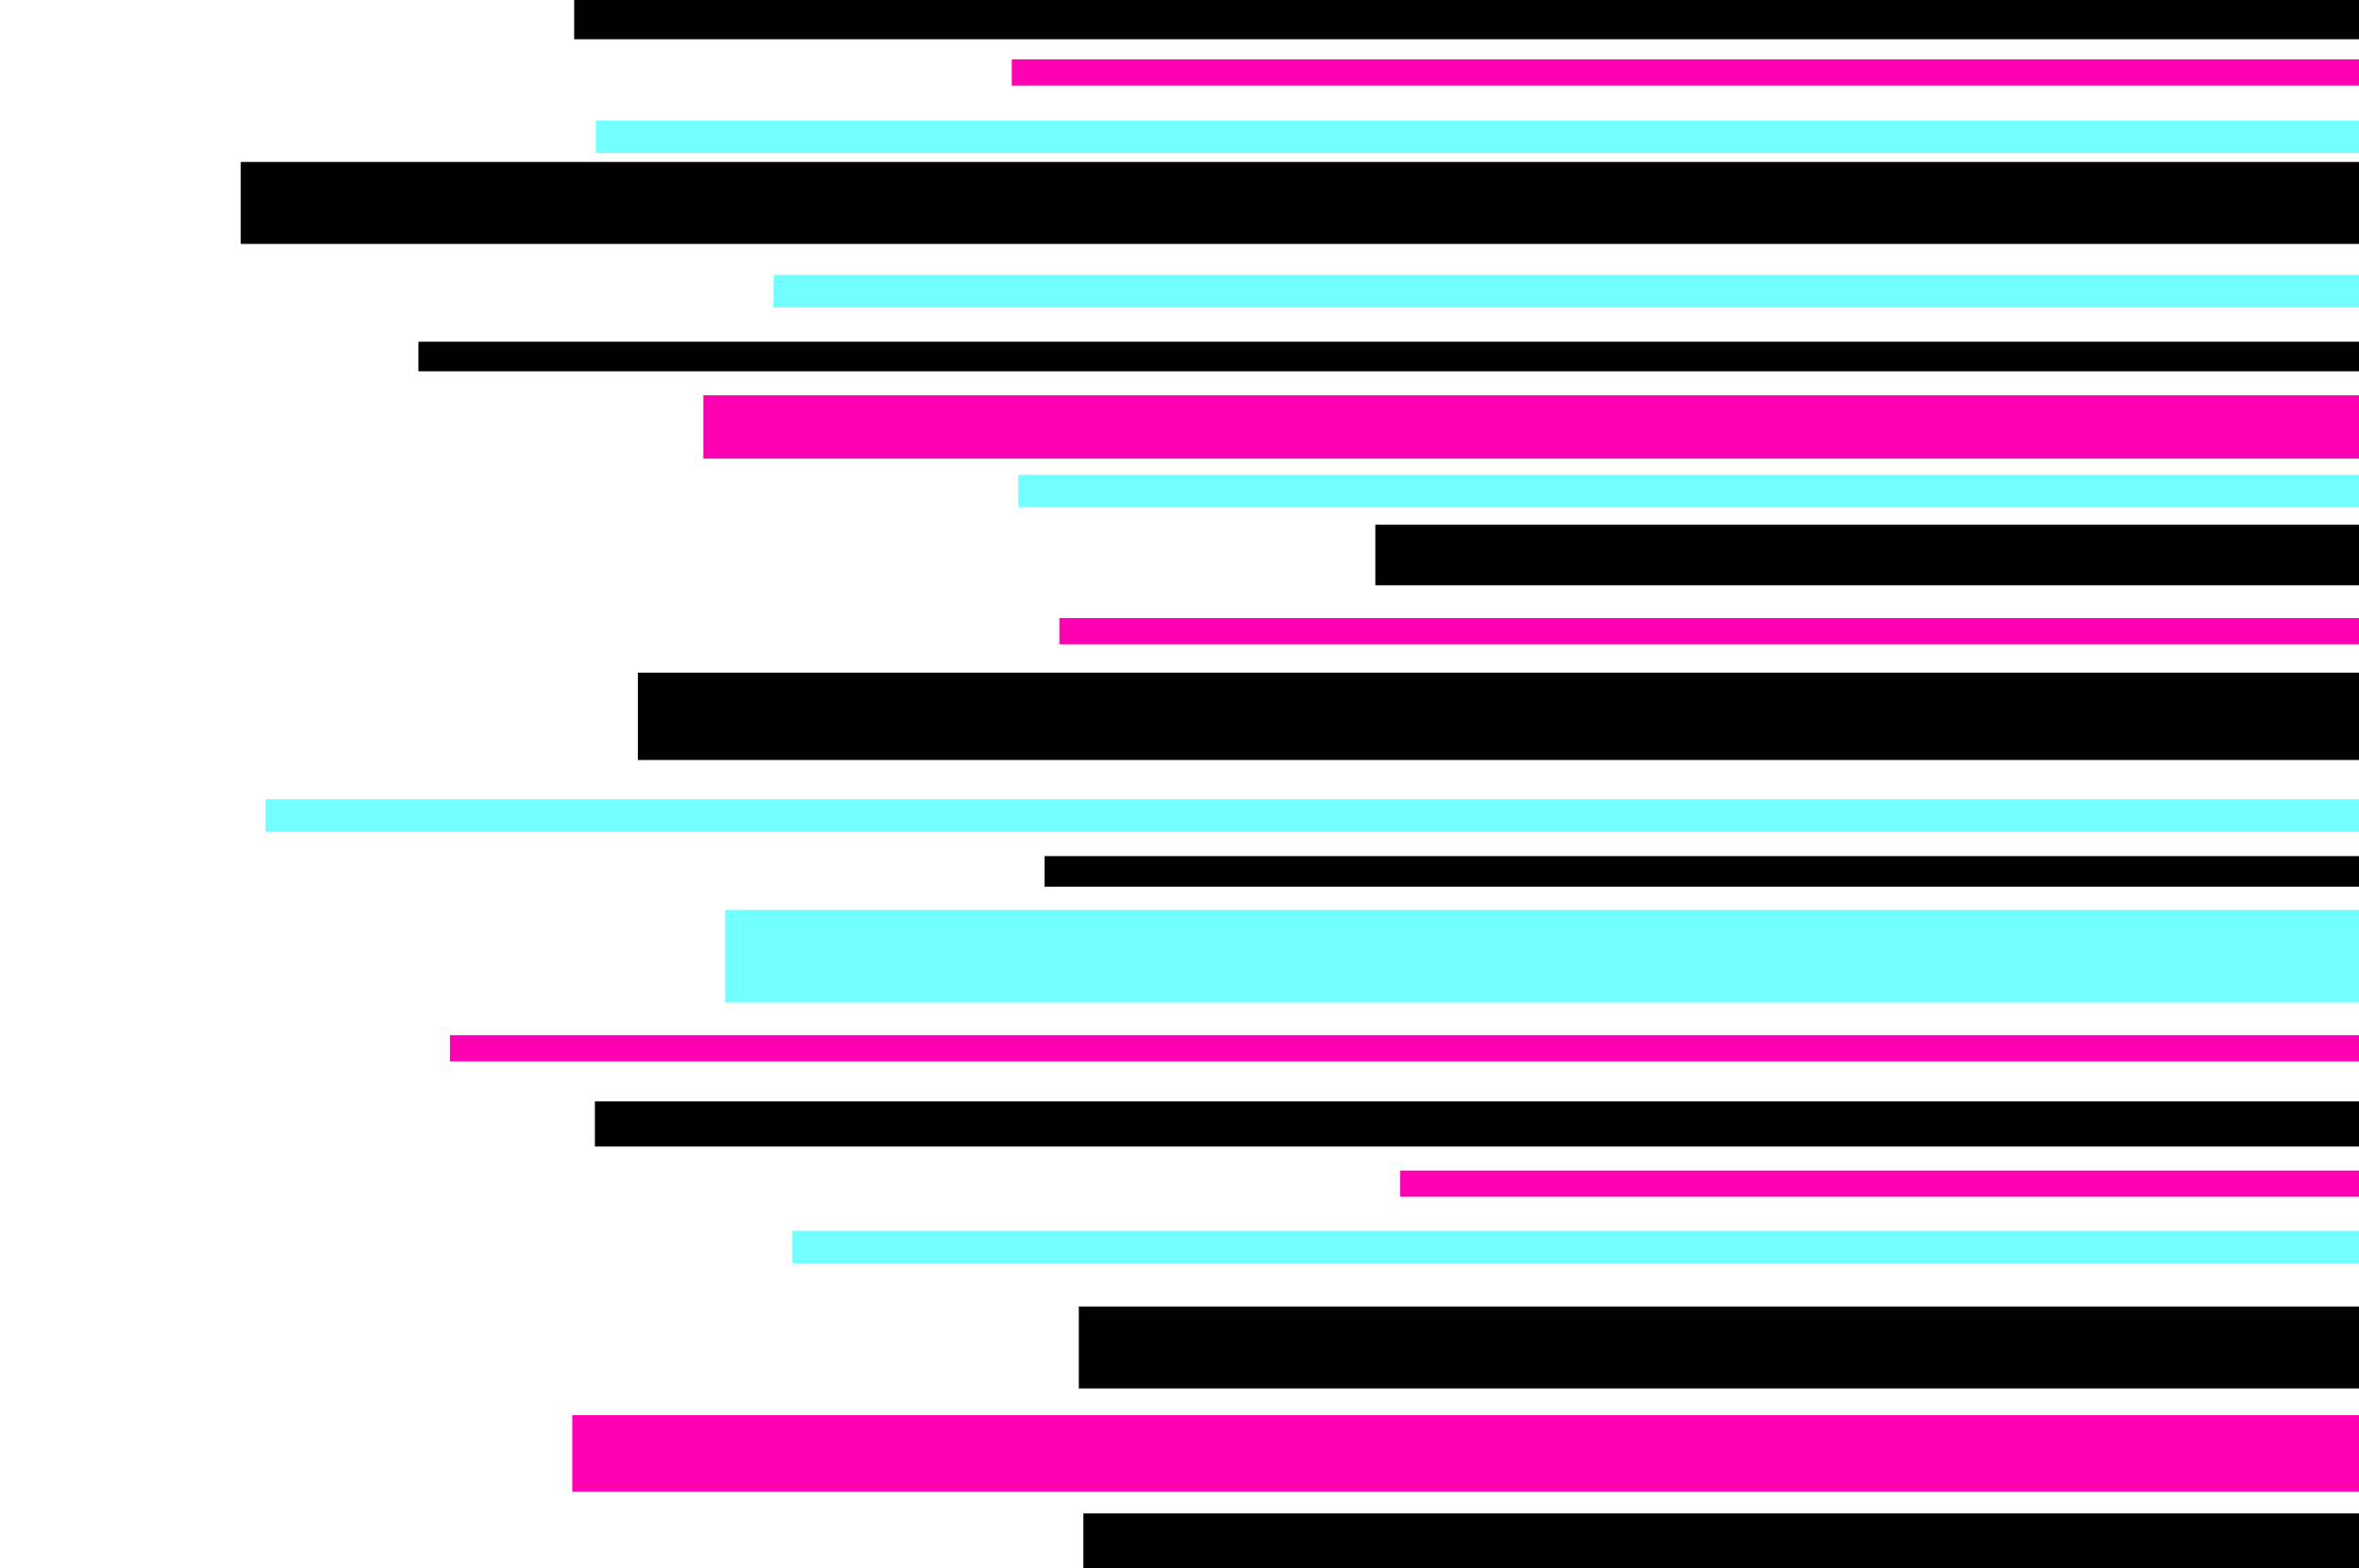 <?xml version="1.0" encoding="utf-8"?>
<!-- Generator: Adobe Illustrator 24.1.2, SVG Export Plug-In . SVG Version: 6.00 Build 0)  -->
<svg version="1.1" id="Capa_1" xmlns="http://www.w3.org/2000/svg" xmlns:xlink="http://www.w3.org/1999/xlink" x="0px" y="0px"
	 viewBox="0 0 1080 718" style="enable-background:new 0 0 1080 718;" xml:space="preserve">
<style type="text/css">
	.st0{fill:#FF00B3;}
	.st1{fill:#72FFFF;}
</style>
<rect x="292" y="308" width="832" height="40"/>
<rect x="485" y="283" class="st0" width="832" height="12"/>
<rect x="478.2" y="392" transform="matrix(-1 3.072489e-07 -3.072489e-07 -1 1988.848 798)" width="1032.44" height="14"/>
<rect x="121.56" y="366" transform="matrix(-1 3.267949e-07 -3.267949e-07 -1 1275.56 746.891)" class="st1" width="1032.44" height="14.89"/>
<rect x="272.35" y="504.31" transform="matrix(-1 4.540912e-07 -4.540912e-07 -1 1577.142 1029.309)" width="1032.44" height="20.69"/>
<rect x="332" y="416.67" transform="matrix(-1 1.005978e-06 -1.005978e-06 -1 1617.351 875.67)" class="st1" width="953.35" height="42.33"/>
<rect x="206" y="474" class="st0" width="991" height="12"/>
<rect x="362.65" y="563.6" transform="matrix(-1 3.267949e-07 -3.267949e-07 -1 1757.745 1142.085)" class="st1" width="1032.44" height="14.89"/>
<rect x="629.65" y="240.28" transform="matrix(-1 6.083661e-07 -6.083661e-07 -1 2291.745 508.279)" width="1032.44" height="27.72"/>
<rect x="322" y="181" class="st0" width="832" height="29"/>
<rect x="466.2" y="217.4" transform="matrix(-1 3.267949e-07 -3.267949e-07 -1 1964.837 449.682)" class="st1" width="1032.44" height="14.89"/>
<rect x="496" y="693" width="832" height="25"/>
<rect x="262" y="648" class="st0" width="832" height="35"/>
<rect x="141.26" y="760.95" transform="matrix(-1 4.181328e-07 -4.181328e-07 -1 1314.951 1540.947)" width="1032.44" height="19.05"/>
<rect x="340.81" y="735.95" transform="matrix(-1 3.267949e-07 -3.267949e-07 -1 1714.071 1486.785)" class="st1" width="1032.44" height="14.89"/>
<rect x="232.61" y="873.26" transform="matrix(-1 6.308126e-07 -6.308126e-07 -1 1497.653 1775.256)" width="1032.44" height="28.74"/>
<rect x="511.17" y="789.62" transform="matrix(-1 1.127583e-06 -1.127583e-06 -1 2054.772 1630.617)" class="st1" width="1032.44" height="51.38"/>
<rect x="373" y="851" class="st0" width="832" height="12"/>
<rect x="554" y="916" class="st0" width="832" height="12"/>
<rect x="493.91" y="598.23" transform="matrix(-1 8.235748e-07 -8.235748e-07 -1 2020.256 1233.979)" width="1032.44" height="37.53"/>
<rect x="641" y="536" class="st0" width="832" height="12"/>
<rect x="463.21" y="27.17" class="st0" width="832" height="12"/>
<rect x="110.21" y="74.16" transform="matrix(-1 8.235748e-07 -8.235748e-07 -1 1252.858 185.857)" width="1032.44" height="37.53"/>
<rect x="272.77" y="55.17" transform="matrix(-1 3.267949e-07 -3.267949e-07 -1 1577.978 125.221)" class="st1" width="1032.44" height="14.89"/>
<rect x="191.56" y="156.47" transform="matrix(-1 2.968457e-07 -2.968457e-07 -1 1415.56 326.474)" width="1032.44" height="13.53"/>
<rect x="354.12" y="125.84" transform="matrix(-1 3.267949e-07 -3.267949e-07 -1 1740.68 266.566)" class="st1" width="1032.44" height="14.89"/>
<rect x="262.86" y="-19.56" transform="matrix(-1 8.235748e-07 -8.235748e-07 -1 1558.163 -1.585)" width="1032.44" height="37.53"/>
<rect x="373.12" y="942.19" transform="matrix(-1 3.267949e-07 -3.267949e-07 -1 1778.681 1899.276)" class="st1" width="1032.44" height="14.89"/>
<rect x="417.12" y="971.27" transform="matrix(-1 1.201178e-06 -1.201178e-06 -1 1866.681 1997.264)" width="1032.44" height="54.73"/>
<rect x="469" y="1045" class="st0" width="832" height="12"/>
</svg>
